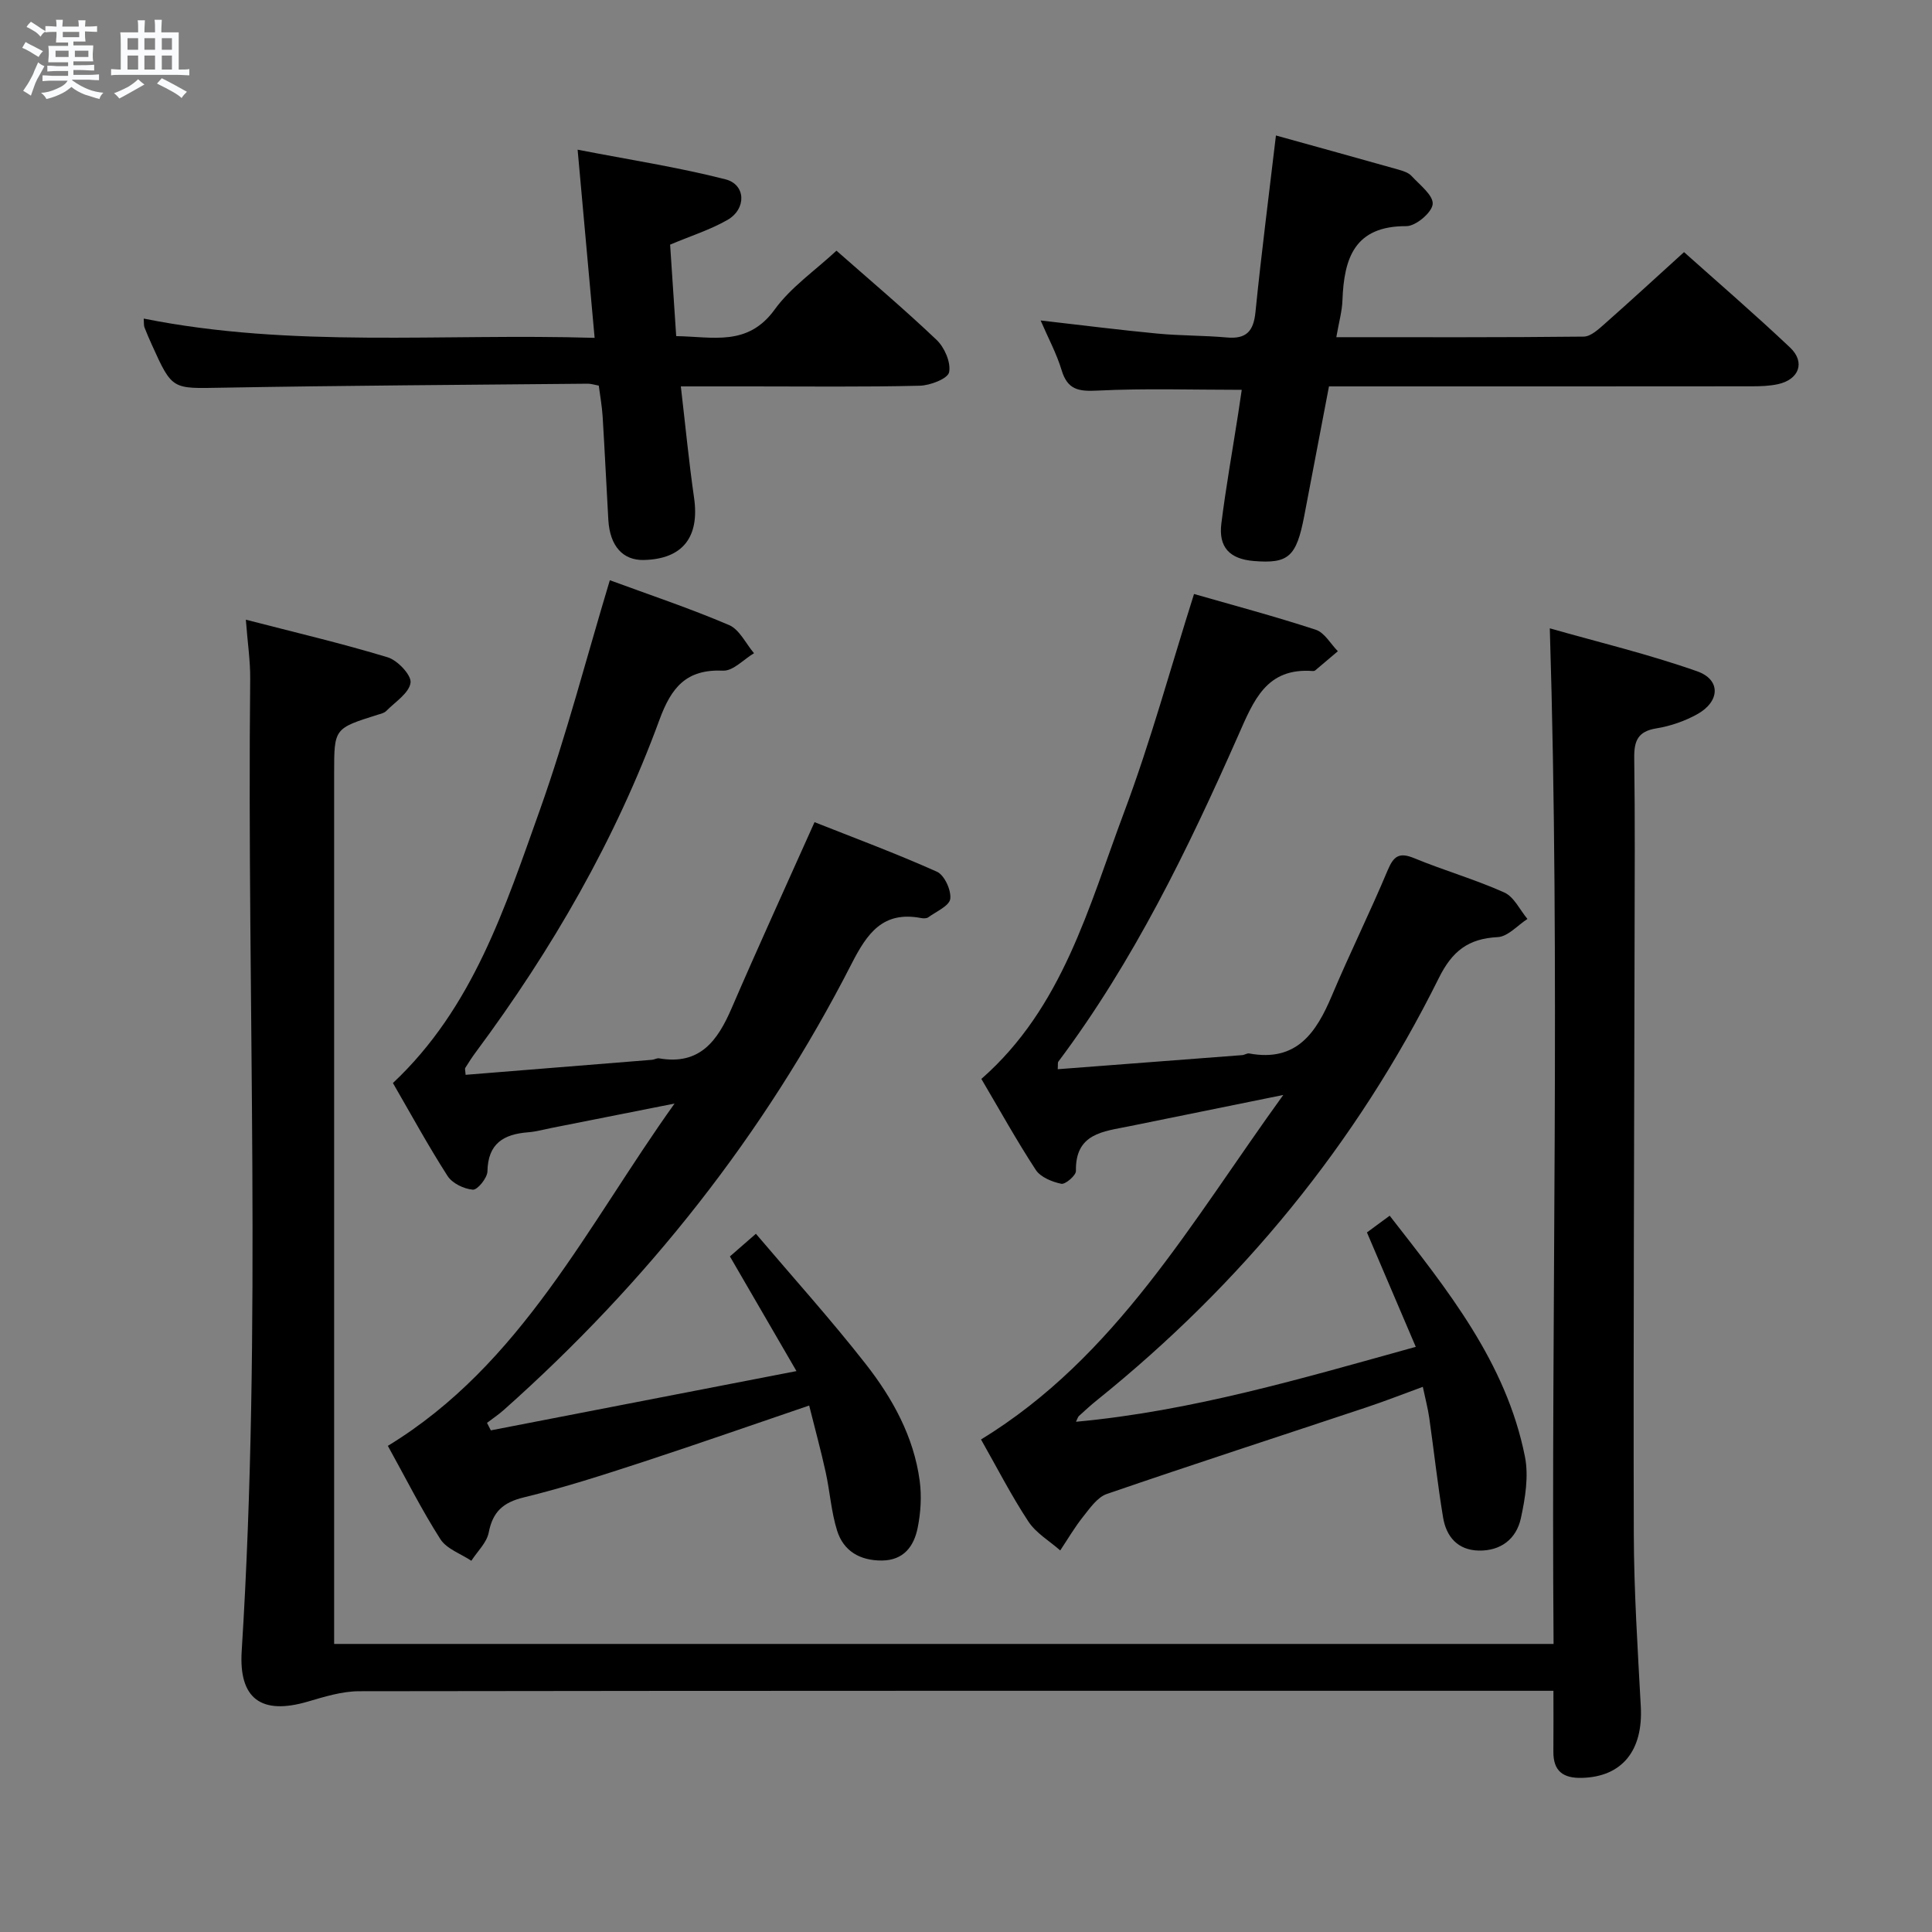 <svg enable-background="new 0 0 400 400" viewBox="0 0 400 400" xmlns="http://www.w3.org/2000/svg"><rect x="0" y="0" width="400" height="400" fill="#808080" stroke="none"/><path d="m6.8 9.5c.6.3 1.3.7 2.1 1.1-.4.4-.7.8-.9 1.2-.7-.4-1.3-.8-1.8-1.1s-1.1-.6-1.6-.8c.2-.4.5-.8.7-1.2.4.2.8.5 1.5.8zm.9 6.9c-.3.6-.5 1.1-.7 1.7s-.4 1.1-.6 1.7c-.6-.4-1.1-.7-1.6-1 .7-1 1.2-1.8 1.5-2.4.3-.5.6-1.1.8-1.7.3-.6.5-1.2.8-1.8.3.3.8.6 1.3.8-.7 1.3-1.2 2.2-1.5 2.7zm.1-11c.4.3 1 .7 1.7 1.1-.5.2-.8.6-1.1 1.1-.5-.6-1-1-1.4-1.2s-.9-.6-1.5-.8c.2-.4.5-.7.9-1.1.5.3.9.6 1.4.9zm10.5 13.1c1 .4 2 .6 3.1.7-.4.4-.7.8-.8 1.3-.9-.2-1.9-.6-3-.9-1-.4-2-.9-2.8-1.6-.5.4-1.1.9-1.9 1.3s-1.9.9-3.3 1.2c-.1-.3-.5-.8-1.1-1.3 1 0 2.1-.3 3.2-.8 1.2-.5 1.9-1 2.3-1.7h-3.2c-.4 0-1 0-2 .1v-1.2c1 0 1.7.1 2 .1h3.3v-1h-2.3c-.2 0-.9 0-2 .1v-1.2c1.2 0 1.9.1 2 .1h2.3v-.8h-4.1c0-.7.1-1.2.1-1.6 0-.5 0-1.1-.1-1.8h4.1v-.7h-2.5c0-.6.1-1.1.1-1.6v-.6h-.5c-.4 0-1 0-1.8.1v-1.3c1.2 0 1.9.1 2.1.1h.2c0-.3 0-.8-.1-1.4h1.4c0 .6-.1 1-.1 1.4h3.4c0-.4 0-.8-.1-1.3h1.5c0 .4-.1.9-.1 1.3.7 0 1.5 0 2.5-.1v1.2c-1 0-1.8-.1-2.5-.1v.6c0 .3 0 .8.1 1.5h-2.5v.8h4.1c0 .7-.1 1.3-.1 1.8s0 1 .1 1.5h-4.1v.8h1.4c.8 0 1.8 0 2.9-.1v1.2c-1 0-1.9-.1-2.8-.1h-1.5v1h3.2c.3 0 1 0 2.1-.1v1.2c-1.1 0-1.8-.1-2.1-.1h-3.4l-.1.1c1.4 1 2.4 1.5 3.4 1.9zm-4.1-6.7v-1.3h-2.7v1.3zm2.2-4.1v-1.1h-3.4v1.1zm1.9 4.1v-1.3h-2.8v1.3z" fill="#fafbfc"/><path d="m37 6.7v2.3 5.4c1 0 1.8 0 2.2-.1v1.3c-.6 0-1.5-.1-2.5-.1h-11.9c-.7 0-1.3 0-1.8.1v-1.3c.5 0 1.1.1 2 .1v-5.2c0-1 0-1.8-.1-2.5h3.7c0-1.3 0-2.1-.1-2.5h1.5c0 .4-.1 1.3-.1 2.5h2.2c0-1.2 0-2.1-.1-2.6h1.5c0 .4-.1 1.3-.1 2.6zm-12.3 13.7c-.3-.4-.7-.8-1.1-1.1 1.1-.4 2.1-.9 2.9-1.3.8-.5 1.5-1 2.1-1.6.4.4.9.8 1.3 1.1-2.5 1.4-4.2 2.4-5.2 2.9zm3.9-10.1v-2.4h-2.2v2.4zm0 4.1v-2.9h-2.2v2.9zm3.5-4.1v-2.4h-2.2v2.4zm0 4.1v-2.9h-2.2v2.9zm.4 2.9 1-1.1c.6.3 1.4.7 2.5 1.3s2 1.1 2.7 1.5c-.4.4-.8.8-1.1 1.3-.8-.8-2.5-1.7-5.1-3zm3.1-7v-2.4h-2.1v2.4zm0 4.1v-2.9h-2.1v2.9z" fill="#fafbfc"/><g fill="#000001"><path d="m50.9 128.3c10.29 2.66 19.92 4.92 29.37 7.79 2.05.62 4.95 3.71 4.73 5.26-.31 2.16-3.18 3.97-5.03 5.85-.43.44-1.18.59-1.81.79-8.98 2.83-8.98 2.82-8.98 12.06v174 6.31h252.47c-.53-69.72 1.41-139.41-.78-210.27 10.08 2.87 20.49 5.36 30.52 8.9 4.95 1.75 4.72 6.28-.03 8.9-2.57 1.42-5.52 2.44-8.42 2.91-3.85.62-4.64 2.6-4.59 6.15.18 12.83.09 25.67.07 38.5-.07 40.66-.27 81.33-.16 121.99.03 11.97.81 23.94 1.45 35.91.49 9.12-3.89 14.5-12.15 14.74-3.93.11-5.99-1.39-5.95-5.46.04-3.97.01-7.94.01-12.57-2.26 0-4.03 0-5.79 0-80.5 0-161-.03-241.5.09-3.54.01-7.15 1.14-10.61 2.15-9.6 2.82-14.3-.57-13.68-10.44 4.22-67.09 1.07-134.24 1.76-201.36.03-3.74-.55-7.5-.9-12.2z"/><path d="m126.26 120.13c8.26 3.04 16.61 5.83 24.68 9.28 2.16.92 3.47 3.83 5.17 5.83-2.14 1.27-4.32 3.7-6.4 3.61-7.61-.33-10.71 3.43-13.19 10.21-9.1 24.81-22.22 47.51-37.96 68.71-.79 1.06-1.52 2.18-2.22 3.31-.14.22.01.61.06 1.45 12.89-1.04 25.74-2.07 38.6-3.11.49-.04 1-.38 1.46-.3 8.45 1.47 12.12-3.66 15.03-10.41 5.44-12.61 11.16-25.09 17.15-38.49 8.02 3.18 16.81 6.44 25.34 10.26 1.55.69 2.99 3.83 2.76 5.62-.19 1.46-2.91 2.62-4.57 3.83-.35.25-.99.23-1.47.14-7.91-1.5-11.16 3.15-14.4 9.49-18.08 35.36-42.35 65.99-72.01 92.37-1.08.96-2.31 1.77-3.46 2.66.26.52.53 1.03.79 1.55 20.68-4.01 41.37-8.02 63.28-12.27-4.88-8.41-9.25-15.94-13.78-23.74 1.32-1.15 2.8-2.44 5.38-4.69 7.66 9.02 15.51 17.73 22.72 26.94 5.56 7.1 9.96 15.04 11.19 24.19.43 3.19.22 6.61-.42 9.77-.77 3.79-2.88 6.72-7.42 6.75-4.52.02-7.92-1.95-9.25-6.17-1.23-3.91-1.49-8.12-2.38-12.16-.99-4.5-2.21-8.95-3.41-13.76-11.76 4-22.99 7.94-34.29 11.64-8.2 2.68-16.43 5.35-24.8 7.38-4.31 1.05-6.42 2.98-7.26 7.29-.41 2.1-2.35 3.89-3.59 5.83-2.19-1.46-5.12-2.45-6.42-4.48-3.92-6.14-7.2-12.69-10.87-19.31 27.71-16.89 41.24-45.54 59.36-70.87-8.47 1.68-16.95 3.36-25.42 5.04-1.63.32-3.25.78-4.9.91-5.07.39-8.32 2.32-8.42 8.09-.03 1.37-2.07 3.87-3.02 3.79-1.85-.15-4.27-1.32-5.24-2.84-4.03-6.28-7.61-12.85-11.31-19.24 16.6-15.59 23.21-36.35 30.44-56.58 5.49-15.44 9.6-31.36 14.47-47.52z"/><path d="m247.21 122.98c8.07 2.32 16.72 4.62 25.2 7.4 1.82.59 3.07 2.92 4.58 4.45-1.56 1.32-3.12 2.65-4.68 3.96-.12.1-.32.15-.47.14-9.66-.74-12.27 6.08-15.48 13.34-10.42 23.57-21.67 46.76-37.24 67.53-.16.21-.06.62-.13 1.57 12.81-.98 25.51-1.94 38.21-2.92.49-.04 1-.43 1.44-.34 9.81 1.81 13.88-4.3 17.13-12.02 3.68-8.72 7.89-17.22 11.55-25.95 1.26-2.99 2.44-3.72 5.53-2.44 6.13 2.53 12.56 4.37 18.6 7.08 2.01.9 3.22 3.6 4.79 5.48-2.05 1.32-4.04 3.65-6.15 3.76-6.1.31-9.42 2.87-12.21 8.5-17.06 34.34-40.89 63.32-70.75 87.36-1.3 1.04-2.52 2.17-3.75 3.29-.22.2-.29.55-.61 1.19 23.98-2.21 46.7-8.95 70.35-15.51-3.42-8.01-6.7-15.7-10.11-23.69 1.34-.98 2.79-2.05 4.71-3.46 11.92 15.31 24.09 30.3 28 49.87.81 4.06.06 8.62-.84 12.77-.93 4.27-4.15 6.79-8.74 6.69-4.34-.1-6.7-2.88-7.36-6.83-1.14-6.86-1.89-13.78-2.87-20.66-.28-1.96-.8-3.89-1.33-6.41-4 1.46-7.76 2.94-11.6 4.22-17.94 5.98-35.94 11.81-53.82 17.96-1.96.67-3.5 2.93-4.91 4.7-1.75 2.19-3.18 4.65-4.74 6.99-2.23-1.97-5.01-3.58-6.59-5.98-3.55-5.39-6.51-11.18-9.81-16.99 27.98-17.12 43.42-44.86 62.58-71.33-11.6 2.35-21.77 4.41-31.94 6.49-5.31 1.08-11.15 1.44-10.99 9.25.02.92-2.19 2.82-3.03 2.65-1.91-.4-4.29-1.36-5.28-2.87-3.99-6.1-7.53-12.51-11.27-18.84 16.85-14.76 22.2-35.6 29.54-55.18 5.52-14.72 9.65-29.94 14.49-45.22z"/><path d="m276.67 69.81c17.63 0 34.43.07 51.23-.12 1.49-.02 3.12-1.58 4.42-2.72 5.36-4.74 10.63-9.59 16.34-14.77 6.7 5.99 14.49 12.7 21.96 19.76 3.21 3.04 1.85 6.63-2.52 7.58-1.76.38-3.63.44-5.44.44-27.17.03-54.33.02-81.49.02-1.82 0-3.64 0-6.02 0-1.73 9.06-3.42 17.96-5.13 26.87-1.62 8.42-3.26 9.87-10.44 9.28-4.98-.41-7.33-2.84-6.71-7.77.95-7.58 2.3-15.1 3.47-22.65.25-1.63.49-3.26.75-5.02-10.14 0-20.03-.33-29.89.16-3.93.2-6.19-.19-7.41-4.25-1.04-3.44-2.79-6.67-4.34-10.27 8.41.96 16.26 1.96 24.13 2.71 4.79.46 9.64.38 14.43.81 4.03.36 5.52-1.28 5.92-5.25 1.21-12.05 2.77-24.07 4.24-36.57 8.61 2.39 17.02 4.71 25.41 7.08.94.27 2.04.62 2.66 1.3 1.7 1.85 4.54 4.01 4.38 5.83-.15 1.74-3.51 4.57-5.44 4.56-10.75-.05-12.91 6.63-13.24 15.32-.07 2.28-.73 4.54-1.27 7.67z"/><path d="m173.18 51.9c6.61 5.83 13.86 11.94 20.72 18.46 1.65 1.56 3.01 4.69 2.6 6.71-.27 1.33-3.92 2.74-6.09 2.79-11.65.28-23.31.14-34.97.14-4.63 0-9.26 0-14.48 0 .94 8.04 1.66 15.58 2.74 23.07 1.17 8.14-2.36 12.68-10.4 12.87-4.35.1-7.03-2.89-7.35-8.29-.41-7.13-.74-14.27-1.18-21.41-.13-2.13-.52-4.24-.8-6.4-.96-.18-1.6-.4-2.23-.4-25.29.24-50.59.38-75.87.83-10.2.18-10.2.5-14.41-8.84-.54-1.21-1.08-2.42-1.55-3.65-.16-.42-.09-.93-.15-1.82 30.74 6.16 61.67 3.03 93.35 3.99-1.16-12.85-2.27-25.14-3.52-38.96 10.75 2.09 20.81 3.63 30.62 6.14 4.23 1.08 4.36 6.13.41 8.4-3.56 2.04-7.57 3.3-11.88 5.12.39 5.94.81 12.19 1.26 18.94 7.57.11 14.81 2.21 20.39-5.51 3.34-4.61 8.33-8.03 12.79-12.18z"/></g></svg>